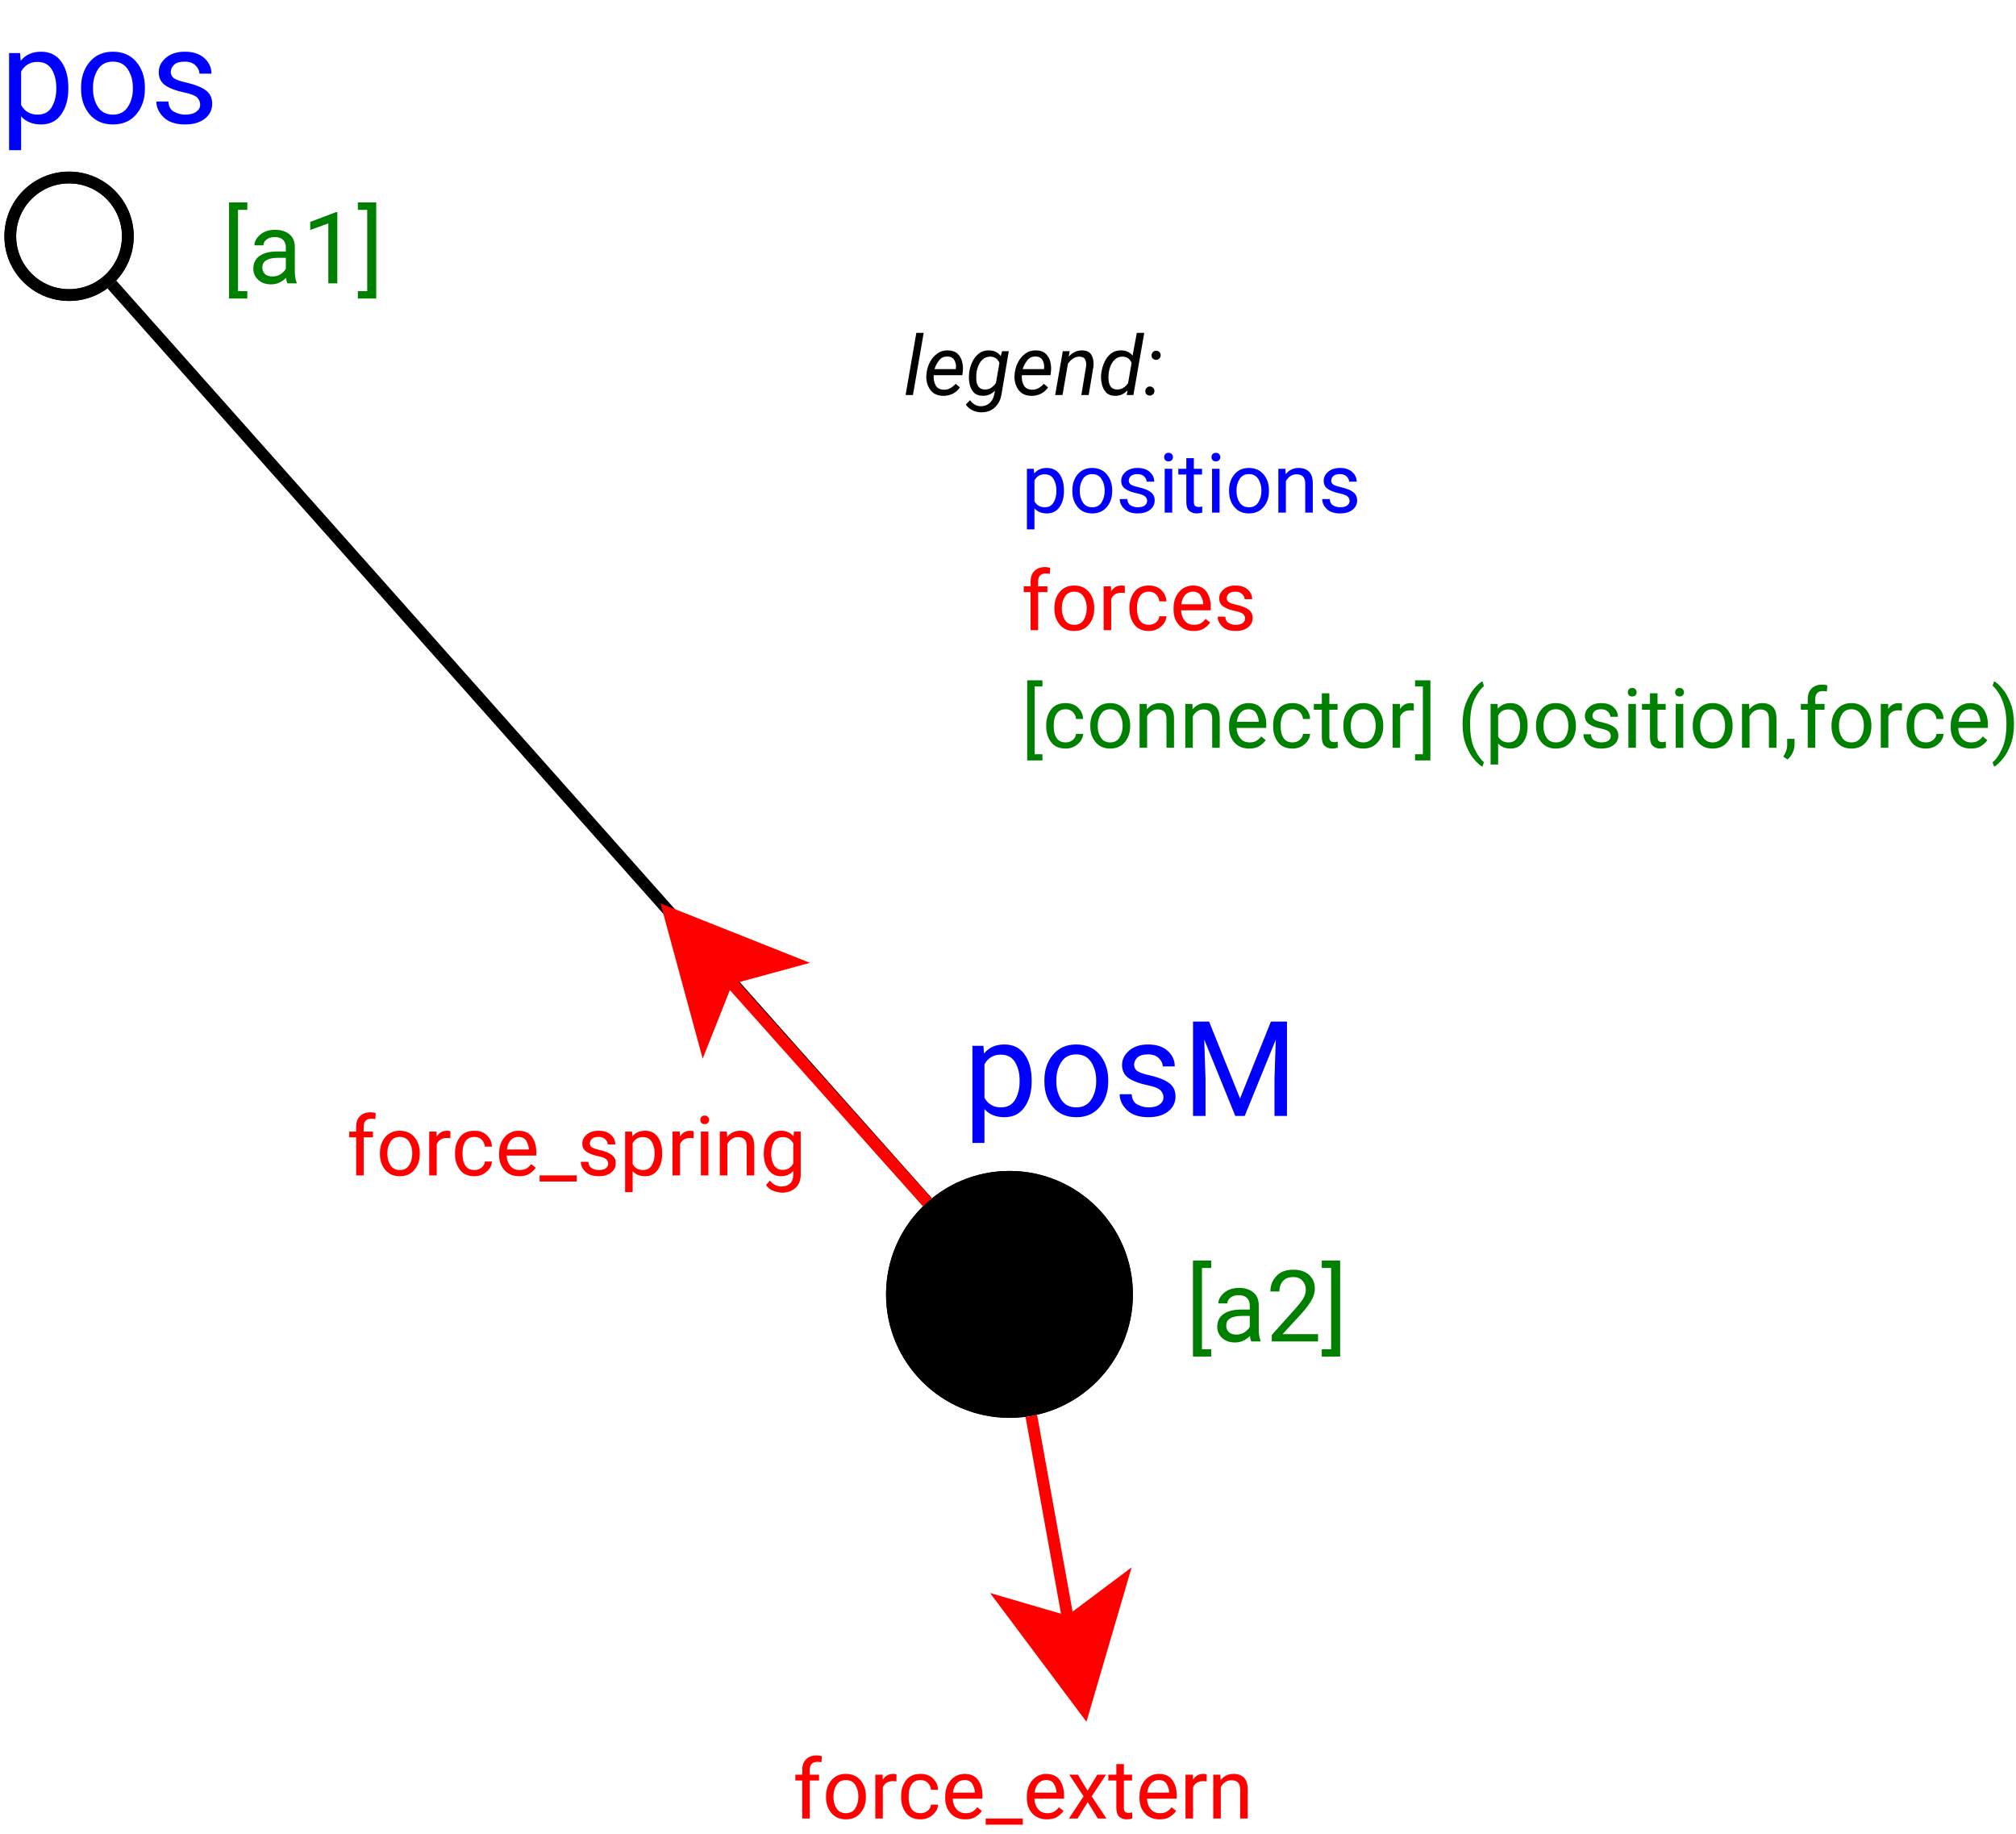 <?xml version="1.0" encoding="UTF-8"?>
<svg xmlns="http://www.w3.org/2000/svg" xmlns:xlink="http://www.w3.org/1999/xlink" width="343" height="312" viewBox="0 0 343 312">
<defs>
<g>
<g id="glyph-0-0">
<path d="M 7 0.219 C 5.562 0.219 4.426 -0.238 3.594 -1.156 L 3.594 4.594 L 1.547 4.594 L 1.547 -11.922 L 3.422 -11.922 L 3.516 -10.609 C 4.359 -11.641 5.508 -12.156 6.969 -12.156 C 8.477 -12.156 9.629 -11.594 10.422 -10.469 C 11.223 -9.352 11.625 -7.883 11.625 -6.062 L 11.625 -5.828 C 11.625 -4.086 11.223 -2.645 10.422 -1.5 C 9.617 -0.352 8.477 0.219 7 0.219 Z M 6.375 -10.422 C 5.133 -10.422 4.207 -9.875 3.594 -8.781 L 3.594 -3.078 C 4.219 -1.992 5.148 -1.453 6.391 -1.453 C 7.492 -1.453 8.301 -1.883 8.812 -2.75 C 9.32 -3.625 9.578 -4.648 9.578 -5.828 L 9.578 -6.062 C 9.578 -7.25 9.32 -8.27 8.812 -9.125 C 8.301 -9.988 7.488 -10.422 6.375 -10.422 Z M 6.375 -10.422 "/>
</g>
<g id="glyph-0-1">
<path d="M 1.016 -6.078 C 1.016 -7.805 1.5 -9.25 2.469 -10.406 C 3.438 -11.57 4.754 -12.156 6.422 -12.156 C 8.098 -12.156 9.422 -11.586 10.391 -10.453 C 11.359 -9.316 11.852 -7.898 11.875 -6.203 L 11.875 -5.828 C 11.875 -4.098 11.383 -2.656 10.406 -1.5 C 9.438 -0.352 8.117 0.219 6.453 0.219 C 4.773 0.219 3.445 -0.352 2.469 -1.5 C 1.5 -2.656 1.016 -4.098 1.016 -5.828 Z M 3.047 -5.828 C 3.047 -4.648 3.328 -3.625 3.891 -2.75 C 4.453 -1.883 5.305 -1.453 6.453 -1.453 C 7.555 -1.453 8.391 -1.879 8.953 -2.734 C 9.523 -3.598 9.816 -4.617 9.828 -5.797 L 9.828 -6.078 C 9.828 -7.254 9.539 -8.281 8.969 -9.156 C 8.406 -10.031 7.555 -10.469 6.422 -10.469 C 5.297 -10.469 4.453 -10.031 3.891 -9.156 C 3.328 -8.281 3.047 -7.254 3.047 -6.078 Z M 3.047 -5.828 "/>
</g>
<g id="glyph-0-2">
<path d="M 8.5 -3.156 C 8.5 -3.594 8.336 -3.984 8.016 -4.328 C 7.703 -4.68 6.969 -4.977 5.812 -5.219 C 4.477 -5.488 3.414 -5.879 2.625 -6.391 C 1.844 -6.91 1.453 -7.672 1.453 -8.672 C 1.453 -9.609 1.852 -10.422 2.656 -11.109 C 3.469 -11.805 4.539 -12.156 5.875 -12.156 C 7.301 -12.156 8.414 -11.789 9.219 -11.062 C 10.02 -10.332 10.422 -9.453 10.422 -8.422 L 8.375 -8.422 C 8.375 -8.91 8.156 -9.375 7.719 -9.812 C 7.289 -10.25 6.676 -10.469 5.875 -10.469 C 5.031 -10.469 4.422 -10.285 4.047 -9.922 C 3.68 -9.555 3.5 -9.156 3.5 -8.719 C 3.5 -8.281 3.672 -7.926 4.016 -7.656 C 4.359 -7.395 5.086 -7.141 6.203 -6.891 C 7.66 -6.555 8.75 -6.117 9.469 -5.578 C 10.188 -5.047 10.547 -4.289 10.547 -3.312 C 10.547 -2.258 10.125 -1.406 9.281 -0.75 C 8.438 -0.102 7.32 0.219 5.938 0.219 C 4.352 0.219 3.141 -0.18 2.297 -0.984 C 1.461 -1.797 1.047 -2.695 1.047 -3.688 L 3.094 -3.688 C 3.133 -2.844 3.457 -2.258 4.062 -1.938 C 4.676 -1.613 5.301 -1.453 5.938 -1.453 C 6.758 -1.453 7.391 -1.613 7.828 -1.938 C 8.273 -2.258 8.5 -2.664 8.5 -3.156 Z M 8.5 -3.156 "/>
</g>
<g id="glyph-0-3">
<path d="M 9.859 -2.969 L 15.109 -16.047 L 17.844 -16.047 L 17.844 0 L 15.719 0 L 15.719 -6.266 L 15.938 -12.969 L 10.656 0 L 9.047 0 L 3.766 -13 L 3.984 -6.266 L 3.984 0 L 1.859 0 L 1.859 -16.047 L 4.594 -16.047 Z M 9.859 -2.969 "/>
</g>
<g id="glyph-1-0">
<path d="M 4.453 -6.469 L 2.875 -6.469 L 2.875 0 L 1.594 0 L 1.594 -6.469 L 0.422 -6.469 L 0.422 -7.453 L 1.594 -7.453 L 1.594 -8.281 C 1.602 -9.07 1.828 -9.676 2.266 -10.094 C 2.703 -10.52 3.297 -10.734 4.047 -10.734 C 4.328 -10.734 4.617 -10.691 4.922 -10.609 L 4.859 -9.578 C 4.66 -9.617 4.43 -9.641 4.172 -9.641 C 3.316 -9.641 2.883 -9.188 2.875 -8.281 L 2.875 -7.453 L 4.453 -7.453 Z M 4.453 -6.469 "/>
</g>
<g id="glyph-1-1">
<path d="M 0.641 -3.797 C 0.641 -4.879 0.941 -5.781 1.547 -6.5 C 2.148 -7.227 2.973 -7.594 4.016 -7.594 C 5.055 -7.594 5.879 -7.238 6.484 -6.531 C 7.098 -5.82 7.41 -4.938 7.422 -3.875 L 7.422 -3.641 C 7.422 -2.566 7.113 -1.664 6.5 -0.938 C 5.895 -0.219 5.07 0.141 4.031 0.141 C 2.977 0.141 2.148 -0.219 1.547 -0.938 C 0.941 -1.664 0.641 -2.566 0.641 -3.641 Z M 1.906 -3.641 C 1.906 -2.898 2.082 -2.258 2.438 -1.719 C 2.789 -1.176 3.32 -0.906 4.031 -0.906 C 4.727 -0.906 5.25 -1.172 5.594 -1.703 C 5.945 -2.242 6.129 -2.883 6.141 -3.625 L 6.141 -3.797 C 6.141 -4.523 5.961 -5.164 5.609 -5.719 C 5.254 -6.27 4.723 -6.547 4.016 -6.547 C 3.316 -6.547 2.789 -6.27 2.438 -5.719 C 2.082 -5.164 1.906 -4.523 1.906 -3.797 Z M 1.906 -3.641 "/>
</g>
<g id="glyph-1-2">
<path d="M 3.953 -6.359 C 3.117 -6.359 2.551 -6.004 2.25 -5.297 L 2.25 0 L 0.969 0 L 0.969 -7.453 L 2.219 -7.453 L 2.234 -6.594 C 2.648 -7.258 3.242 -7.594 4.016 -7.594 C 4.254 -7.594 4.441 -7.562 4.578 -7.5 L 4.562 -6.312 C 4.375 -6.344 4.172 -6.359 3.953 -6.359 Z M 3.953 -6.359 "/>
</g>
<g id="glyph-1-3">
<path d="M 3.953 -0.906 C 4.41 -0.906 4.805 -1.039 5.141 -1.312 C 5.484 -1.582 5.676 -1.93 5.719 -2.359 L 6.922 -2.359 C 6.891 -1.691 6.582 -1.109 6 -0.609 C 5.426 -0.109 4.742 0.141 3.953 0.141 C 2.836 0.141 2.004 -0.227 1.453 -0.969 C 0.91 -1.707 0.641 -2.578 0.641 -3.578 L 0.641 -3.875 C 0.641 -4.875 0.91 -5.742 1.453 -6.484 C 2.004 -7.223 2.836 -7.594 3.953 -7.594 C 4.828 -7.594 5.531 -7.332 6.062 -6.812 C 6.602 -6.301 6.891 -5.66 6.922 -4.891 L 5.719 -4.891 C 5.676 -5.348 5.5 -5.738 5.188 -6.062 C 4.875 -6.383 4.461 -6.547 3.953 -6.547 C 3.43 -6.547 3.02 -6.41 2.719 -6.141 C 2.426 -5.879 2.219 -5.539 2.094 -5.125 C 1.977 -4.719 1.922 -4.301 1.922 -3.875 L 1.922 -3.578 C 1.922 -3.141 1.977 -2.719 2.094 -2.312 C 2.219 -1.906 2.426 -1.566 2.719 -1.297 C 3.008 -1.035 3.422 -0.906 3.953 -0.906 Z M 3.953 -0.906 "/>
</g>
<g id="glyph-1-4">
<path d="M 6.875 -1.297 C 6.625 -0.93 6.273 -0.598 5.828 -0.297 C 5.391 -0.004 4.801 0.141 4.062 0.141 C 3.02 0.141 2.188 -0.195 1.562 -0.875 C 0.945 -1.551 0.641 -2.414 0.641 -3.469 L 0.641 -3.75 C 0.641 -4.562 0.797 -5.254 1.109 -5.828 C 1.422 -6.398 1.82 -6.836 2.312 -7.141 C 2.812 -7.441 3.344 -7.594 3.906 -7.594 C 4.969 -7.594 5.742 -7.242 6.234 -6.547 C 6.723 -5.848 6.969 -4.977 6.969 -3.938 L 6.969 -3.375 L 1.922 -3.375 C 1.941 -2.688 2.145 -2.102 2.531 -1.625 C 2.914 -1.145 3.453 -0.906 4.141 -0.906 C 4.586 -0.906 4.969 -0.992 5.281 -1.172 C 5.594 -1.359 5.863 -1.609 6.094 -1.922 Z M 3.906 -6.547 C 3.395 -6.547 2.961 -6.359 2.609 -5.984 C 2.266 -5.617 2.051 -5.094 1.969 -4.406 L 5.688 -4.406 L 5.688 -4.5 C 5.656 -5 5.508 -5.461 5.25 -5.891 C 5 -6.328 4.551 -6.547 3.906 -6.547 Z M 3.906 -6.547 "/>
</g>
<g id="glyph-1-5">
<path d="M 6.344 0 L 6.344 1.047 L 0.031 1.047 L 0.031 0 Z M 6.344 0 "/>
</g>
<g id="glyph-1-6">
<path d="M 5.312 -1.984 C 5.312 -2.254 5.211 -2.492 5.016 -2.703 C 4.816 -2.922 4.352 -3.109 3.625 -3.266 C 2.801 -3.43 2.141 -3.676 1.641 -4 C 1.148 -4.32 0.906 -4.797 0.906 -5.422 C 0.906 -6.004 1.156 -6.508 1.656 -6.938 C 2.164 -7.375 2.836 -7.594 3.672 -7.594 C 4.566 -7.594 5.266 -7.363 5.766 -6.906 C 6.266 -6.457 6.516 -5.91 6.516 -5.266 L 5.234 -5.266 C 5.234 -5.566 5.098 -5.852 4.828 -6.125 C 4.555 -6.406 4.172 -6.547 3.672 -6.547 C 3.141 -6.547 2.758 -6.43 2.531 -6.203 C 2.301 -5.973 2.188 -5.723 2.188 -5.453 C 2.188 -5.18 2.289 -4.961 2.5 -4.797 C 2.719 -4.629 3.176 -4.469 3.875 -4.312 C 4.789 -4.102 5.473 -3.828 5.922 -3.484 C 6.367 -3.148 6.594 -2.68 6.594 -2.078 C 6.594 -1.422 6.328 -0.883 5.797 -0.469 C 5.273 -0.062 4.578 0.141 3.703 0.141 C 2.711 0.141 1.957 -0.109 1.438 -0.609 C 0.914 -1.117 0.656 -1.68 0.656 -2.297 L 1.938 -2.297 C 1.969 -1.773 2.172 -1.41 2.547 -1.203 C 2.922 -1.004 3.305 -0.906 3.703 -0.906 C 4.223 -0.906 4.617 -1.004 4.891 -1.203 C 5.172 -1.41 5.312 -1.672 5.312 -1.984 Z M 5.312 -1.984 "/>
</g>
<g id="glyph-1-7">
<path d="M 4.375 0.141 C 3.477 0.141 2.77 -0.145 2.25 -0.719 L 2.25 2.859 L 0.969 2.859 L 0.969 -7.453 L 2.141 -7.453 L 2.203 -6.641 C 2.723 -7.273 3.441 -7.594 4.359 -7.594 C 5.297 -7.594 6.016 -7.242 6.516 -6.547 C 7.016 -5.848 7.266 -4.93 7.266 -3.797 L 7.266 -3.641 C 7.266 -2.555 7.016 -1.656 6.516 -0.938 C 6.016 -0.219 5.301 0.141 4.375 0.141 Z M 3.984 -6.516 C 3.211 -6.516 2.633 -6.172 2.25 -5.484 L 2.25 -1.922 C 2.633 -1.242 3.219 -0.906 4 -0.906 C 4.688 -0.906 5.188 -1.176 5.5 -1.719 C 5.82 -2.258 5.984 -2.898 5.984 -3.641 L 5.984 -3.797 C 5.984 -4.523 5.82 -5.16 5.5 -5.703 C 5.188 -6.242 4.68 -6.516 3.984 -6.516 Z M 3.984 -6.516 "/>
</g>
<g id="glyph-1-8">
<path d="M 0.984 -9.438 C 0.984 -9.633 1.047 -9.805 1.172 -9.953 C 1.297 -10.098 1.484 -10.172 1.734 -10.172 C 1.973 -10.172 2.156 -10.098 2.281 -9.953 C 2.414 -9.805 2.484 -9.633 2.484 -9.438 C 2.484 -9.238 2.414 -9.066 2.281 -8.922 C 2.156 -8.785 1.973 -8.719 1.734 -8.719 C 1.484 -8.719 1.297 -8.785 1.172 -8.922 C 1.047 -9.066 0.984 -9.238 0.984 -9.438 Z M 2.359 -7.453 L 2.359 0 L 1.078 0 L 1.078 -7.453 Z M 2.359 -7.453 "/>
</g>
<g id="glyph-1-9">
<path d="M 4.062 -6.516 C 3.656 -6.516 3.297 -6.406 2.984 -6.188 C 2.672 -5.969 2.426 -5.68 2.25 -5.328 L 2.25 0 L 0.969 0 L 0.969 -7.453 L 2.172 -7.453 L 2.219 -6.531 C 2.781 -7.238 3.52 -7.594 4.438 -7.594 C 5.164 -7.594 5.742 -7.383 6.172 -6.969 C 6.609 -6.562 6.828 -5.879 6.828 -4.922 L 6.828 0 L 5.547 0 L 5.547 -4.891 C 5.547 -5.473 5.414 -5.891 5.156 -6.141 C 4.906 -6.391 4.539 -6.516 4.062 -6.516 Z M 4.062 -6.516 "/>
</g>
<g id="glyph-1-10">
<path d="M 3.797 2.938 C 3.41 2.938 2.938 2.844 2.375 2.656 C 1.82 2.469 1.379 2.129 1.047 1.641 L 1.703 0.891 C 2.254 1.555 2.922 1.891 3.703 1.891 C 4.305 1.891 4.785 1.719 5.141 1.375 C 5.504 1.039 5.688 0.551 5.688 -0.094 L 5.688 -0.75 C 5.176 -0.156 4.477 0.141 3.594 0.141 C 2.695 0.141 1.984 -0.219 1.453 -0.938 C 0.93 -1.656 0.672 -2.555 0.672 -3.641 L 0.672 -3.797 C 0.672 -4.93 0.93 -5.848 1.453 -6.547 C 1.984 -7.242 2.703 -7.594 3.609 -7.594 C 4.523 -7.594 5.234 -7.27 5.734 -6.625 L 5.797 -7.453 L 6.953 -7.453 L 6.953 -0.156 C 6.953 0.832 6.656 1.594 6.062 2.125 C 5.477 2.664 4.723 2.938 3.797 2.938 Z M 1.938 -3.641 C 1.938 -2.898 2.094 -2.266 2.406 -1.734 C 2.719 -1.203 3.219 -0.938 3.906 -0.938 C 4.719 -0.938 5.312 -1.305 5.688 -2.047 L 5.688 -5.438 C 5.52 -5.75 5.297 -6.004 5.016 -6.203 C 4.734 -6.41 4.367 -6.516 3.922 -6.516 C 3.223 -6.516 2.719 -6.242 2.406 -5.703 C 2.094 -5.16 1.938 -4.523 1.938 -3.797 Z M 1.938 -3.641 "/>
</g>
<g id="glyph-1-11">
<path d="M 1.828 -7.453 L 3.469 -4.734 L 5.125 -7.453 L 6.609 -7.453 L 4.172 -3.781 L 6.688 0 L 5.219 0 L 3.5 -2.797 L 1.766 0 L 0.297 0 L 2.797 -3.781 L 0.359 -7.453 Z M 1.828 -7.453 "/>
</g>
<g id="glyph-1-12">
<path d="M 4.125 0 C 3.832 0.094 3.504 0.141 3.141 0.141 C 2.672 0.141 2.266 -0.004 1.922 -0.297 C 1.586 -0.586 1.422 -1.109 1.422 -1.859 L 1.422 -6.469 L 0.062 -6.469 L 0.062 -7.453 L 1.422 -7.453 L 1.422 -9.266 L 2.703 -9.266 L 2.703 -7.453 L 4.094 -7.453 L 4.094 -6.469 L 2.703 -6.469 L 2.703 -1.844 C 2.703 -1.469 2.785 -1.223 2.953 -1.109 C 3.117 -1.004 3.305 -0.953 3.516 -0.953 C 3.68 -0.953 3.883 -0.984 4.125 -1.047 Z M 4.125 0 "/>
</g>
<g id="glyph-1-13">
<path d="M 3.609 -11.469 L 3.609 -10.422 L 2.281 -10.422 L 2.281 1.109 L 3.609 1.109 L 3.609 2.156 L 1.016 2.156 L 1.016 -11.469 Z M 3.609 -11.469 "/>
</g>
<g id="glyph-1-14">
<path d="M 0.062 -10.422 L 0.062 -11.469 L 2.672 -11.469 L 2.672 2.156 L 0.062 2.156 L 0.062 1.109 L 1.391 1.109 L 1.391 -10.422 Z M 0.062 -10.422 "/>
</g>
<g id="glyph-1-15">
</g>
<g id="glyph-1-16">
<path d="M 0.922 -4.078 C 0.922 -5.41 1.109 -6.57 1.484 -7.562 C 1.867 -8.562 2.32 -9.375 2.844 -10 C 3.375 -10.633 3.859 -11.07 4.297 -11.312 L 4.562 -10.484 C 4.02 -10.066 3.488 -9.332 2.969 -8.281 C 2.457 -7.238 2.203 -5.812 2.203 -4 C 2.203 -2.25 2.457 -0.844 2.969 0.219 C 3.488 1.281 4.02 2.031 4.562 2.469 L 4.297 3.234 C 3.859 2.992 3.375 2.555 2.844 1.922 C 2.32 1.297 1.867 0.488 1.484 -0.5 C 1.109 -1.488 0.922 -2.68 0.922 -4.078 Z M 0.922 -4.078 "/>
</g>
<g id="glyph-1-17">
<path d="M 2.125 -1.516 L 2.125 -0.484 C 2.125 -0.066 2.02 0.367 1.812 0.828 C 1.602 1.297 1.305 1.688 0.922 2 L 0.203 1.5 C 0.641 0.883 0.863 0.254 0.875 -0.391 L 0.875 -1.516 Z M 2.125 -1.516 "/>
</g>
<g id="glyph-1-18">
<path d="M 3.906 -4.016 C 3.906 -2.672 3.711 -1.5 3.328 -0.5 C 2.953 0.488 2.5 1.297 1.969 1.922 C 1.445 2.555 0.969 2.992 0.531 3.234 L 0.266 2.469 C 0.805 2.062 1.332 1.316 1.844 0.234 C 2.363 -0.836 2.625 -2.281 2.625 -4.094 C 2.625 -5.25 2.492 -6.258 2.234 -7.125 C 1.984 -8 1.676 -8.719 1.312 -9.281 C 0.945 -9.852 0.598 -10.273 0.266 -10.547 L 0.531 -11.312 C 0.969 -11.07 1.445 -10.633 1.969 -10 C 2.5 -9.375 2.953 -8.562 3.328 -7.562 C 3.711 -6.57 3.906 -5.391 3.906 -4.016 Z M 3.906 -4.016 "/>
</g>
<g id="glyph-2-0">
<path d="M 4.328 -13.766 L 4.328 -12.5 L 2.75 -12.5 L 2.75 1.328 L 4.328 1.328 L 4.328 2.578 L 1.219 2.578 L 1.219 -13.766 Z M 4.328 -13.766 "/>
</g>
<g id="glyph-2-1">
<path d="M 6.688 0 C 6.594 -0.219 6.52 -0.531 6.469 -0.938 C 6.188 -0.633 5.828 -0.375 5.391 -0.156 C 4.961 0.062 4.473 0.172 3.922 0.172 C 3.016 0.172 2.285 -0.082 1.734 -0.594 C 1.18 -1.113 0.906 -1.742 0.906 -2.484 C 0.906 -3.441 1.266 -4.172 1.984 -4.672 C 2.711 -5.172 3.691 -5.422 4.922 -5.422 L 6.438 -5.422 L 6.438 -6.141 C 6.438 -6.672 6.273 -7.094 5.953 -7.406 C 5.641 -7.719 5.176 -7.875 4.562 -7.875 C 3.977 -7.875 3.508 -7.734 3.156 -7.453 C 2.801 -7.172 2.625 -6.844 2.625 -6.469 L 1.094 -6.469 C 1.094 -7.102 1.414 -7.703 2.062 -8.266 C 2.707 -8.828 3.566 -9.109 4.641 -9.109 C 5.617 -9.109 6.414 -8.859 7.031 -8.359 C 7.656 -7.867 7.969 -7.125 7.969 -6.125 L 7.969 -2.094 C 7.969 -1.27 8.07 -0.613 8.281 -0.125 L 8.281 0 Z M 4.156 -1.172 C 4.707 -1.172 5.18 -1.305 5.578 -1.578 C 5.984 -1.859 6.27 -2.164 6.438 -2.5 L 6.438 -4.344 L 5.016 -4.344 C 3.297 -4.312 2.438 -3.766 2.438 -2.703 C 2.438 -2.273 2.578 -1.91 2.859 -1.609 C 3.148 -1.316 3.582 -1.172 4.156 -1.172 Z M 4.156 -1.172 "/>
</g>
<g id="glyph-2-2">
<path d="M 8.891 -1.25 L 8.891 0 L 1.016 0 L 1.016 -1.094 L 5.094 -5.656 C 5.77 -6.414 6.223 -7.016 6.453 -7.453 C 6.691 -7.898 6.812 -8.352 6.812 -8.812 C 6.812 -9.395 6.625 -9.895 6.25 -10.312 C 5.883 -10.738 5.367 -10.953 4.703 -10.953 C 3.898 -10.953 3.301 -10.723 2.906 -10.266 C 2.508 -9.805 2.312 -9.219 2.312 -8.5 L 0.781 -8.5 C 0.781 -9.52 1.113 -10.391 1.781 -11.109 C 2.445 -11.836 3.422 -12.203 4.703 -12.203 C 5.836 -12.203 6.727 -11.906 7.375 -11.312 C 8.02 -10.727 8.344 -9.953 8.344 -8.984 C 8.344 -8.285 8.125 -7.578 7.688 -6.859 C 7.25 -6.148 6.711 -5.445 6.078 -4.75 L 2.859 -1.25 Z M 8.891 -1.25 "/>
</g>
<g id="glyph-2-3">
<path d="M 0.078 -12.5 L 0.078 -13.766 L 3.203 -13.766 L 3.203 2.578 L 0.078 2.578 L 0.078 1.328 L 1.672 1.328 L 1.672 -12.5 Z M 0.078 -12.5 "/>
</g>
<g id="glyph-2-4">
<path d="M 6.031 -12.109 L 6.031 0 L 4.5 0 L 4.5 -10.203 L 1.422 -9.078 L 1.422 -10.453 L 5.797 -12.109 Z M 6.031 -12.109 "/>
</g>
<g id="glyph-3-0">
<path d="M 3.406 -10.578 L 1.578 0 L 0.328 0 L 2.156 -10.578 Z M 3.406 -10.578 "/>
</g>
<g id="glyph-3-1">
<path d="M 6.234 -1.297 C 5.898 -0.816 5.484 -0.453 4.984 -0.203 C 4.484 0.035 3.945 0.148 3.375 0.141 C 2.363 0.117 1.617 -0.25 1.141 -0.969 C 0.66 -1.688 0.457 -2.508 0.531 -3.438 L 0.578 -3.812 C 0.648 -4.445 0.844 -5.055 1.156 -5.641 C 1.469 -6.223 1.879 -6.695 2.391 -7.062 C 2.91 -7.438 3.52 -7.613 4.219 -7.594 C 4.906 -7.582 5.441 -7.395 5.828 -7.031 C 6.211 -6.676 6.473 -6.223 6.609 -5.672 C 6.754 -5.117 6.789 -4.539 6.719 -3.938 L 6.641 -3.375 L 1.781 -3.375 C 1.719 -2.781 1.816 -2.223 2.078 -1.703 C 2.336 -1.191 2.805 -0.926 3.484 -0.906 C 3.898 -0.895 4.273 -0.984 4.609 -1.172 C 4.941 -1.359 5.242 -1.602 5.516 -1.906 Z M 4.156 -6.547 C 3.531 -6.578 3.039 -6.359 2.688 -5.891 C 2.332 -5.422 2.07 -4.926 1.906 -4.406 L 5.531 -4.406 L 5.547 -4.516 C 5.617 -5.004 5.539 -5.461 5.312 -5.891 C 5.094 -6.316 4.707 -6.535 4.156 -6.547 Z M 4.156 -6.547 "/>
</g>
<g id="glyph-3-2">
<path d="M 6.094 -0.156 C 5.957 0.77 5.578 1.523 4.953 2.109 C 4.328 2.691 3.531 2.969 2.562 2.938 C 2.062 2.926 1.582 2.805 1.125 2.578 C 0.664 2.359 0.297 2.039 0.016 1.625 L 0.734 0.875 C 1.203 1.531 1.797 1.875 2.516 1.906 C 3.148 1.914 3.664 1.738 4.062 1.375 C 4.457 1.008 4.719 0.535 4.844 -0.047 L 4.984 -0.75 C 4.379 -0.133 3.672 0.156 2.859 0.125 C 2.191 0.113 1.68 -0.086 1.328 -0.484 C 0.984 -0.891 0.754 -1.379 0.641 -1.953 C 0.535 -2.523 0.516 -3.082 0.578 -3.625 L 0.578 -3.781 C 0.66 -4.395 0.832 -4.992 1.094 -5.578 C 1.363 -6.172 1.738 -6.66 2.219 -7.047 C 2.695 -7.43 3.285 -7.613 3.984 -7.594 C 4.859 -7.57 5.516 -7.25 5.953 -6.625 L 6.188 -7.453 L 7.328 -7.453 Z M 1.812 -2.469 C 1.852 -2.062 1.977 -1.707 2.188 -1.406 C 2.406 -1.113 2.75 -0.957 3.219 -0.938 C 3.645 -0.926 4.016 -1.023 4.328 -1.234 C 4.641 -1.441 4.91 -1.711 5.141 -2.047 L 5.734 -5.453 C 5.461 -6.141 4.961 -6.5 4.234 -6.531 C 3.723 -6.539 3.301 -6.406 2.969 -6.125 C 2.633 -5.852 2.375 -5.5 2.188 -5.062 C 2.008 -4.633 1.891 -4.207 1.828 -3.781 C 1.785 -3.281 1.781 -2.844 1.812 -2.469 Z M 1.812 -2.469 "/>
</g>
<g id="glyph-3-3">
<path d="M 4.359 -6.531 C 3.93 -6.531 3.551 -6.41 3.219 -6.172 C 2.895 -5.941 2.617 -5.66 2.391 -5.328 L 1.469 0 L 0.219 0 L 1.516 -7.453 L 2.688 -7.469 L 2.516 -6.531 C 3.172 -7.25 3.93 -7.602 4.797 -7.594 C 5.598 -7.582 6.141 -7.305 6.422 -6.766 C 6.703 -6.234 6.805 -5.609 6.734 -4.891 L 5.922 0 L 4.672 0 L 5.484 -4.906 C 5.535 -5.352 5.484 -5.727 5.328 -6.031 C 5.18 -6.344 4.859 -6.508 4.359 -6.531 Z M 4.359 -6.531 "/>
</g>
<g id="glyph-3-4">
<path d="M 4.891 0 L 5.031 -0.797 C 4.426 -0.148 3.703 0.16 2.859 0.141 C 2.203 0.117 1.695 -0.086 1.344 -0.484 C 0.988 -0.891 0.754 -1.379 0.641 -1.953 C 0.523 -2.523 0.492 -3.082 0.547 -3.625 C 0.766 -5.219 1.332 -6.367 2.25 -7.078 C 2.727 -7.441 3.305 -7.613 3.984 -7.594 C 4.805 -7.582 5.441 -7.285 5.891 -6.703 L 6.609 -10.578 L 7.875 -10.578 L 6.031 0 Z M 1.812 -3.625 C 1.77 -3.27 1.77 -2.883 1.812 -2.469 C 1.852 -2.051 1.977 -1.695 2.188 -1.406 C 2.406 -1.113 2.75 -0.957 3.219 -0.938 C 3.957 -0.914 4.594 -1.273 5.125 -2.016 L 5.719 -5.469 C 5.445 -6.145 4.953 -6.5 4.234 -6.531 C 3.734 -6.539 3.316 -6.41 2.984 -6.141 C 2.66 -5.867 2.398 -5.52 2.203 -5.094 C 2.016 -4.676 1.883 -4.188 1.812 -3.625 Z M 1.812 -3.625 "/>
</g>
<g id="glyph-3-5">
<path d="M 0.281 -0.656 C 0.281 -0.875 0.352 -1.062 0.5 -1.219 C 0.645 -1.375 0.828 -1.453 1.047 -1.453 C 1.273 -1.453 1.461 -1.379 1.609 -1.234 C 1.754 -1.098 1.828 -0.922 1.828 -0.703 C 1.828 -0.473 1.754 -0.285 1.609 -0.141 C 1.461 0.004 1.273 0.082 1.047 0.094 C 0.828 0.094 0.645 0.023 0.5 -0.109 C 0.352 -0.242 0.281 -0.426 0.281 -0.656 Z M 1.344 -6.734 C 1.344 -6.953 1.414 -7.141 1.562 -7.297 C 1.707 -7.453 1.891 -7.531 2.109 -7.531 C 2.336 -7.531 2.523 -7.457 2.672 -7.312 C 2.816 -7.176 2.891 -7 2.891 -6.781 C 2.891 -6.551 2.816 -6.363 2.672 -6.219 C 2.523 -6.07 2.336 -5.992 2.109 -5.984 C 1.891 -5.984 1.707 -6.051 1.562 -6.188 C 1.414 -6.32 1.344 -6.504 1.344 -6.734 Z M 1.344 -6.734 "/>
</g>
</g>
</defs>
<rect x="-34.3" y="-31.2" width="411.6" height="374.4" fill="rgb(100%, 100%, 100%)" fill-opacity="1"/>
<path fill-rule="evenodd" fill="rgb(0%, 0%, 0%)" fill-opacity="1" stroke-width="0.1" stroke-linecap="butt" stroke-linejoin="miter" stroke="rgb(0%, 0%, 0%)" stroke-opacity="1" stroke-miterlimit="10" d="M 13.5 12.5 C 13.5 13.052 13.052 13.5 12.5 13.5 C 11.948 13.5 11.5 13.052 11.5 12.5 C 11.5 11.948 11.948 11.5 12.5 11.5 C 13.052 11.5 13.5 11.948 13.5 12.5 " transform="matrix(20, 0, 0, 20, -78.25, -29.804)"/>
<path fill="none" stroke-width="0.1" stroke-linecap="butt" stroke-linejoin="miter" stroke="rgb(0%, 0%, 0%)" stroke-opacity="1" stroke-miterlimit="10" d="M 13.5 12.5 C 13.5 13.052 13.052 13.5 12.5 13.5 C 11.948 13.5 11.5 13.052 11.5 12.5 C 11.5 11.948 11.948 11.5 12.5 11.5 C 13.052 11.5 13.5 11.948 13.5 12.5 " transform="matrix(20, 0, 0, 20, -78.25, -29.804)"/>
<path fill-rule="evenodd" fill="rgb(100%, 100%, 100%)" fill-opacity="1" stroke-width="0.1" stroke-linecap="butt" stroke-linejoin="miter" stroke="rgb(0%, 0%, 0%)" stroke-opacity="1" stroke-miterlimit="10" d="M 5 3.5 C 5 3.776 4.776 4 4.5 4 C 4.224 4 4 3.776 4 3.5 C 4 3.224 4.224 3 4.5 3 C 4.776 3 5 3.224 5 3.5 " transform="matrix(20, 0, 0, 20, -78.25, -29.804)"/>
<path fill="none" stroke-width="0.1" stroke-linecap="butt" stroke-linejoin="miter" stroke="rgb(0%, 0%, 0%)" stroke-opacity="1" stroke-miterlimit="10" d="M 5 3.5 C 5 3.776 4.776 4 4.5 4 C 4.224 4 4 3.776 4 3.5 C 4 3.224 4.224 3 4.5 3 C 4.776 3 5 3.224 5 3.5 " transform="matrix(20, 0, 0, 20, -78.25, -29.804)"/>
<path fill="none" stroke-width="0.1" stroke-linecap="butt" stroke-linejoin="miter" stroke="rgb(0%, 0%, 0%)" stroke-opacity="1" stroke-miterlimit="10" d="M 4.865 3.911 L 11.802 11.715 " transform="matrix(20, 0, 0, 20, -78.25, -29.804)"/>
<path fill="none" stroke-width="0.1" stroke-linecap="butt" stroke-linejoin="miter" stroke="rgb(100%, 0%, 0%)" stroke-opacity="1" stroke-miterlimit="10" d="M 11.801 11.717 L 10.105 9.818 " transform="matrix(20, 0, 0, 20, -78.25, -29.804)"/>
<path fill-rule="evenodd" fill="rgb(100%, 0%, 0%)" fill-opacity="1" stroke-width="0.1" stroke-linecap="butt" stroke-linejoin="miter" stroke="rgb(100%, 0%, 0%)" stroke-opacity="1" stroke-miterlimit="10" d="M 9.606 9.258 L 10.645 9.671 L 10.105 9.818 L 9.899 10.337 Z M 9.606 9.258 " transform="matrix(20, 0, 0, 20, -78.25, -29.804)"/>
<path fill="none" stroke-width="0.1" stroke-linecap="butt" stroke-linejoin="miter" stroke="rgb(100%, 0%, 0%)" stroke-opacity="1" stroke-miterlimit="10" d="M 12.686 13.534 L 13.002 15.287 " transform="matrix(20, 0, 0, 20, -78.25, -29.804)"/>
<path fill-rule="evenodd" fill="rgb(100%, 0%, 0%)" fill-opacity="1" stroke-width="0.1" stroke-linecap="butt" stroke-linejoin="miter" stroke="rgb(100%, 0%, 0%)" stroke-opacity="1" stroke-miterlimit="10" d="M 13.135 16.025 L 12.465 15.13 L 13.002 15.287 L 13.449 14.952 Z M 13.135 16.025 " transform="matrix(20, 0, 0, 20, -78.25, -29.804)"/>
<g fill="rgb(0%, 0%, 100%)" fill-opacity="1">
<use xlink:href="#glyph-0-0" x="0" y="20.953"/>
<use xlink:href="#glyph-0-1" x="12.778" y="20.953"/>
<use xlink:href="#glyph-0-2" x="25.556" y="20.953"/>
</g>
<g fill="rgb(0%, 0%, 100%)" fill-opacity="1">
<use xlink:href="#glyph-0-0" x="163.898" y="189.836"/>
<use xlink:href="#glyph-0-1" x="176.676" y="189.836"/>
<use xlink:href="#glyph-0-2" x="189.454" y="189.836"/>
<use xlink:href="#glyph-0-3" x="201.121" y="189.836"/>
</g>
<g fill="rgb(100%, 0%, 0%)" fill-opacity="1">
<use xlink:href="#glyph-1-0" x="59" y="199.951"/>
<use xlink:href="#glyph-1-1" x="64" y="199.951"/>
<use xlink:href="#glyph-1-2" x="72.056" y="199.951"/>
<use xlink:href="#glyph-1-3" x="76.778" y="199.951"/>
<use xlink:href="#glyph-1-4" x="84.278" y="199.951"/>
<use xlink:href="#glyph-1-5" x="91.778" y="199.951"/>
<use xlink:href="#glyph-1-6" x="98.167" y="199.951"/>
<use xlink:href="#glyph-1-7" x="105.389" y="199.951"/>
<use xlink:href="#glyph-1-2" x="113.444" y="199.951"/>
<use xlink:href="#glyph-1-8" x="118.167" y="199.951"/>
<use xlink:href="#glyph-1-9" x="121.5" y="199.951"/>
<use xlink:href="#glyph-1-10" x="129.278" y="199.951"/>
</g>
<g fill="rgb(100%, 0%, 0%)" fill-opacity="1">
<use xlink:href="#glyph-1-0" x="134.898" y="309.361"/>
<use xlink:href="#glyph-1-1" x="139.898" y="309.361"/>
<use xlink:href="#glyph-1-2" x="147.954" y="309.361"/>
<use xlink:href="#glyph-1-3" x="152.676" y="309.361"/>
<use xlink:href="#glyph-1-4" x="160.176" y="309.361"/>
<use xlink:href="#glyph-1-5" x="167.676" y="309.361"/>
<use xlink:href="#glyph-1-4" x="174.065" y="309.361"/>
<use xlink:href="#glyph-1-11" x="181.565" y="309.361"/>
<use xlink:href="#glyph-1-12" x="188.51" y="309.361"/>
<use xlink:href="#glyph-1-4" x="193.232" y="309.361"/>
<use xlink:href="#glyph-1-2" x="200.732" y="309.361"/>
<use xlink:href="#glyph-1-9" x="205.454" y="309.361"/>
</g>
<g fill="rgb(100%, 0%, 0%)" fill-opacity="1">
<use xlink:href="#glyph-1-0" x="173.75" y="107.201"/>
<use xlink:href="#glyph-1-1" x="178.75" y="107.201"/>
<use xlink:href="#glyph-1-2" x="186.806" y="107.201"/>
<use xlink:href="#glyph-1-3" x="191.528" y="107.201"/>
<use xlink:href="#glyph-1-4" x="199.028" y="107.201"/>
<use xlink:href="#glyph-1-6" x="206.528" y="107.201"/>
</g>
<g fill="rgb(0%, 0%, 100%)" fill-opacity="1">
<use xlink:href="#glyph-1-7" x="173.75" y="87.201"/>
<use xlink:href="#glyph-1-1" x="181.806" y="87.201"/>
<use xlink:href="#glyph-1-6" x="189.861" y="87.201"/>
<use xlink:href="#glyph-1-8" x="197.083" y="87.201"/>
<use xlink:href="#glyph-1-12" x="200.417" y="87.201"/>
<use xlink:href="#glyph-1-8" x="205.139" y="87.201"/>
<use xlink:href="#glyph-1-1" x="208.472" y="87.201"/>
<use xlink:href="#glyph-1-9" x="216.528" y="87.201"/>
<use xlink:href="#glyph-1-6" x="224.306" y="87.201"/>
</g>
<g fill="rgb(0%, 50.196%, 0%)" fill-opacity="1">
<use xlink:href="#glyph-2-0" x="201.75" y="228.202"/>
<use xlink:href="#glyph-2-1" x="206.194" y="228.202"/>
<use xlink:href="#glyph-2-2" x="215.361" y="228.202"/>
<use xlink:href="#glyph-2-3" x="224.806" y="228.202"/>
</g>
<g fill="rgb(0%, 50.196%, 0%)" fill-opacity="1">
<use xlink:href="#glyph-2-0" x="37.75" y="48.202"/>
<use xlink:href="#glyph-2-1" x="42.194" y="48.202"/>
<use xlink:href="#glyph-2-4" x="51.361" y="48.202"/>
<use xlink:href="#glyph-2-3" x="60.806" y="48.202"/>
</g>
<g fill="rgb(0%, 50.196%, 0%)" fill-opacity="1">
<use xlink:href="#glyph-1-13" x="173.75" y="127.201"/>
<use xlink:href="#glyph-1-3" x="177.361" y="127.201"/>
<use xlink:href="#glyph-1-1" x="184.861" y="127.201"/>
<use xlink:href="#glyph-1-9" x="192.917" y="127.201"/>
<use xlink:href="#glyph-1-9" x="200.694" y="127.201"/>
<use xlink:href="#glyph-1-4" x="208.472" y="127.201"/>
<use xlink:href="#glyph-1-3" x="215.972" y="127.201"/>
<use xlink:href="#glyph-1-12" x="223.472" y="127.201"/>
<use xlink:href="#glyph-1-1" x="227.917" y="127.201"/>
<use xlink:href="#glyph-1-2" x="235.972" y="127.201"/>
<use xlink:href="#glyph-1-14" x="240.694" y="127.201"/>
<use xlink:href="#glyph-1-15" x="244.306" y="127.201"/>
<use xlink:href="#glyph-1-16" x="247.917" y="127.201"/>
<use xlink:href="#glyph-1-7" x="252.639" y="127.201"/>
<use xlink:href="#glyph-1-1" x="260.694" y="127.201"/>
<use xlink:href="#glyph-1-6" x="268.75" y="127.201"/>
<use xlink:href="#glyph-1-8" x="275.972" y="127.201"/>
<use xlink:href="#glyph-1-12" x="279.306" y="127.201"/>
<use xlink:href="#glyph-1-8" x="284.028" y="127.201"/>
<use xlink:href="#glyph-1-1" x="287.361" y="127.201"/>
<use xlink:href="#glyph-1-9" x="295.417" y="127.201"/>
<use xlink:href="#glyph-1-17" x="303.194" y="127.201"/>
<use xlink:href="#glyph-1-0" x="305.972" y="127.201"/>
<use xlink:href="#glyph-1-1" x="310.972" y="127.201"/>
<use xlink:href="#glyph-1-2" x="319.028" y="127.201"/>
<use xlink:href="#glyph-1-3" x="323.75" y="127.201"/>
<use xlink:href="#glyph-1-4" x="331.25" y="127.201"/>
<use xlink:href="#glyph-1-18" x="338.75" y="127.201"/>
</g>
<g fill="rgb(0%, 0%, 0%)" fill-opacity="1">
<use xlink:href="#glyph-3-0" x="153.75" y="67.201"/>
<use xlink:href="#glyph-3-1" x="157.083" y="67.201"/>
<use xlink:href="#glyph-3-2" x="164.306" y="67.201"/>
<use xlink:href="#glyph-3-1" x="172.083" y="67.201"/>
<use xlink:href="#glyph-3-3" x="179.306" y="67.201"/>
<use xlink:href="#glyph-3-4" x="186.806" y="67.201"/>
<use xlink:href="#glyph-3-5" x="194.583" y="67.201"/>
</g>
</svg>
